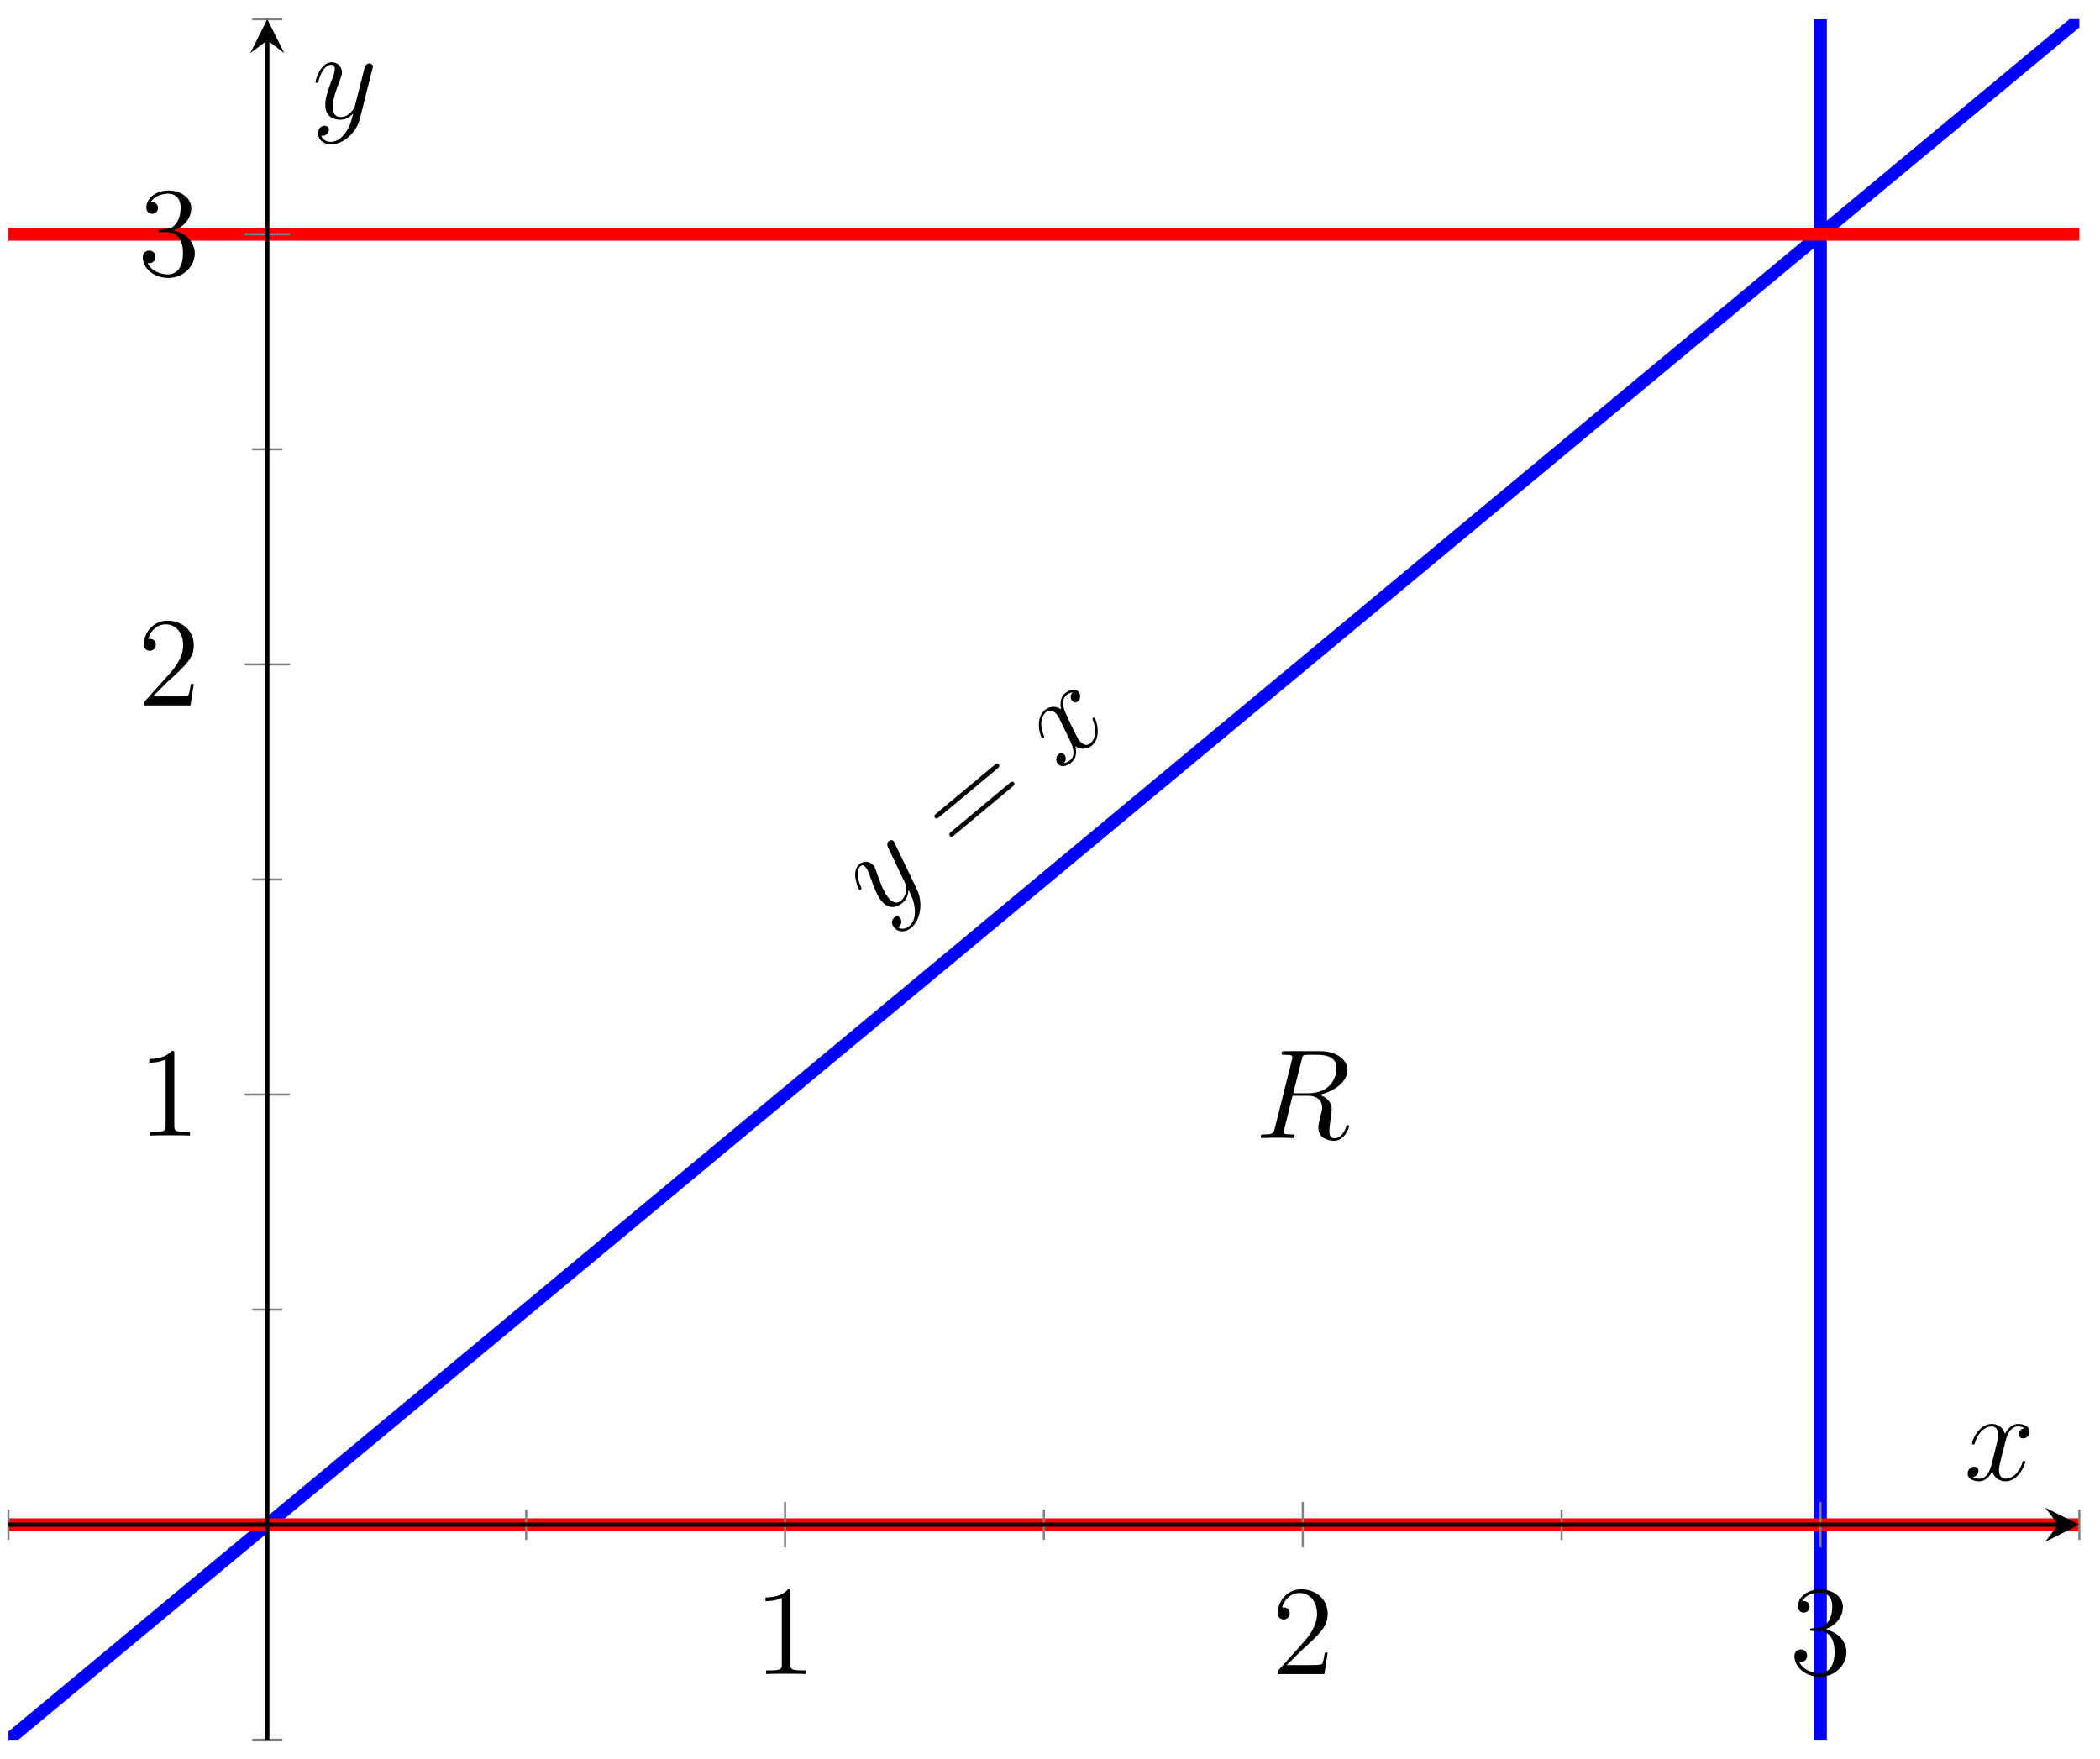 <?xml version="1.0" encoding="UTF-8"?>
<svg xmlns="http://www.w3.org/2000/svg" xmlns:xlink="http://www.w3.org/1999/xlink" width="197pt" height="165pt" viewBox="0 0 197 165" version="1.1">
<defs>
<g>
<symbol overflow="visible" id="glyph0-0">
<path style="stroke:none;" d=""/>
</symbol>
<symbol overflow="visible" id="glyph0-1">
<path style="stroke:none;" d="M 3.281 -0.969 C 3.312 -0.438 3.219 0.188 2.766 0.562 C 2.656 0.656 2.203 1 1.703 0.688 C 1.75 0.688 1.797 0.641 1.797 0.641 C 2.078 0.406 2.062 0 1.891 -0.203 C 1.719 -0.422 1.484 -0.344 1.344 -0.234 C 1.188 -0.094 0.969 0.266 1.344 0.703 C 1.719 1.172 2.406 1.172 2.922 0.75 C 3.844 -0.016 4.062 -1.641 3.484 -2.859 L 1.391 -7.203 C 1.375 -7.266 1.344 -7.328 1.297 -7.391 C 1.188 -7.531 0.984 -7.516 0.844 -7.406 C 0.766 -7.344 0.609 -7.156 0.766 -6.812 L 2.328 -3.547 C 2.422 -3.344 2.453 -3.312 2.453 -3.141 C 2.469 -2.75 2.438 -2.188 1.984 -1.812 C 1.469 -1.375 1 -1.844 0.797 -2.094 C 0.359 -2.625 0.016 -3.531 -0.281 -4.406 C -0.391 -4.75 -0.453 -4.938 -0.594 -5.109 C -0.922 -5.5 -1.469 -5.609 -1.922 -5.234 C -2.766 -4.531 -2 -2.922 -1.953 -2.844 C -1.922 -2.812 -1.844 -2.797 -1.781 -2.859 C -1.688 -2.922 -1.719 -2.969 -1.781 -3.141 C -2.203 -4.078 -2.172 -4.75 -1.812 -5.047 C -1.734 -5.109 -1.578 -5.25 -1.328 -4.938 C -1.125 -4.703 -1 -4.344 -0.844 -3.891 C -0.281 -2.297 -0.031 -2 0.156 -1.781 C 0.875 -0.906 1.672 -1.219 2.125 -1.609 C 2.391 -1.828 2.656 -2.188 2.672 -2.797 L 2.703 -2.797 C 3.031 -2.141 3.219 -1.703 3.281 -0.969 Z M 3.281 -0.969 "/>
</symbol>
<symbol overflow="visible" id="glyph0-2">
<path style="stroke:none;" d="M 1.25 -7.375 C 0.984 -7.078 1.062 -6.75 1.203 -6.594 C 1.391 -6.359 1.625 -6.422 1.75 -6.531 C 2.031 -6.766 2.016 -7.172 1.812 -7.422 C 1.5 -7.797 0.922 -7.594 0.531 -7.281 C -0.016 -6.828 0.125 -6.016 0.172 -5.781 C -0.594 -6.281 -1.203 -5.844 -1.359 -5.703 C -2.297 -4.922 -1.797 -3.312 -1.641 -3.109 C -1.609 -3.078 -1.531 -3.062 -1.469 -3.109 C -1.391 -3.172 -1.422 -3.25 -1.438 -3.297 C -1.984 -4.578 -1.516 -5.297 -1.25 -5.516 C -0.844 -5.859 -0.422 -5.531 -0.25 -5.312 C -0.078 -5.109 0.047 -4.844 0.297 -4.312 L 1.031 -2.797 C 1.344 -2.125 1.516 -1.406 1.016 -1 C 0.969 -0.969 0.734 -0.766 0.438 -0.734 C 0.734 -1.078 0.578 -1.406 0.484 -1.516 C 0.328 -1.703 0.094 -1.703 -0.078 -1.562 C -0.297 -1.375 -0.375 -0.953 -0.141 -0.672 C 0.188 -0.281 0.766 -0.469 1.156 -0.812 C 1.609 -1.172 1.641 -1.781 1.5 -2.328 C 2.094 -1.906 2.719 -2.109 3.062 -2.375 C 4 -3.156 3.484 -4.797 3.312 -4.984 C 3.281 -5.031 3.219 -5.031 3.172 -4.984 C 3.094 -4.922 3.109 -4.859 3.141 -4.781 C 3.562 -3.75 3.344 -2.938 2.922 -2.594 C 2.609 -2.328 2.234 -2.438 1.922 -2.797 C 1.75 -3 1.672 -3.172 1.312 -3.891 L 0.594 -5.422 C 0.281 -6.078 0.25 -6.75 0.672 -7.109 C 0.688 -7.125 0.953 -7.344 1.25 -7.375 Z M 1.25 -7.375 "/>
</symbol>
<symbol overflow="visible" id="glyph1-0">
<path style="stroke:none;" d=""/>
</symbol>
<symbol overflow="visible" id="glyph1-1">
<path style="stroke:none;" d="M 3.734 -8.141 C 3.859 -8.25 4.031 -8.391 3.891 -8.562 C 3.75 -8.719 3.594 -8.578 3.453 -8.469 L -1.953 -3.969 C -2.094 -3.859 -2.25 -3.719 -2.109 -3.562 C -1.969 -3.391 -1.812 -3.531 -1.672 -3.641 Z M 5.141 -6.438 C 5.266 -6.547 5.438 -6.688 5.312 -6.844 C 5.156 -7.016 5 -6.875 4.859 -6.766 L -0.547 -2.266 C -0.688 -2.156 -0.844 -2.016 -0.703 -1.844 C -0.562 -1.688 -0.406 -1.828 -0.266 -1.938 Z M 5.141 -6.438 "/>
</symbol>
<symbol overflow="visible" id="glyph2-0">
<path style="stroke:none;" d=""/>
</symbol>
<symbol overflow="visible" id="glyph2-1">
<path style="stroke:none;" d="M 4.406 -7.344 C 4.5 -7.797 4.547 -7.812 5.016 -7.812 L 5.875 -7.812 C 6.906 -7.812 7.672 -7.5 7.672 -6.578 C 7.672 -5.969 7.359 -4.203 4.953 -4.203 L 3.609 -4.203 Z M 6.062 -4.062 C 7.547 -4.391 8.703 -5.344 8.703 -6.375 C 8.703 -7.297 7.75 -8.156 6.094 -8.156 L 2.859 -8.156 C 2.625 -8.156 2.516 -8.156 2.516 -7.938 C 2.516 -7.812 2.594 -7.812 2.828 -7.812 C 3.531 -7.812 3.531 -7.719 3.531 -7.594 C 3.531 -7.562 3.531 -7.5 3.484 -7.312 L 1.875 -0.891 C 1.766 -0.469 1.75 -0.344 0.922 -0.344 C 0.641 -0.344 0.562 -0.344 0.562 -0.125 C 0.562 0 0.688 0 0.734 0 C 0.938 0 1.188 -0.031 1.422 -0.031 L 2.828 -0.031 C 3.047 -0.031 3.297 0 3.516 0 C 3.609 0 3.734 0 3.734 -0.234 C 3.734 -0.344 3.641 -0.344 3.453 -0.344 C 2.719 -0.344 2.719 -0.438 2.719 -0.562 C 2.719 -0.578 2.719 -0.656 2.75 -0.75 L 3.547 -3.969 L 4.984 -3.969 C 6.125 -3.969 6.328 -3.25 6.328 -2.859 C 6.328 -2.672 6.219 -2.219 6.125 -1.906 C 6 -1.344 5.969 -1.219 5.969 -0.984 C 5.969 -0.141 6.656 0.25 7.453 0.25 C 8.422 0.25 8.844 -0.938 8.844 -1.094 C 8.844 -1.188 8.781 -1.219 8.719 -1.219 C 8.625 -1.219 8.594 -1.141 8.578 -1.047 C 8.281 -0.203 7.797 0.016 7.5 0.016 C 7.203 0.016 7 -0.125 7 -0.656 C 7 -0.938 7.141 -2.031 7.156 -2.094 C 7.219 -2.531 7.219 -2.578 7.219 -2.672 C 7.219 -3.547 6.516 -3.922 6.062 -4.062 Z M 6.062 -4.062 "/>
</symbol>
<symbol overflow="visible" id="glyph2-2">
<path style="stroke:none;" d="M 5.672 -4.875 C 5.281 -4.812 5.141 -4.516 5.141 -4.297 C 5.141 -4 5.359 -3.906 5.531 -3.906 C 5.891 -3.906 6.141 -4.219 6.141 -4.547 C 6.141 -5.047 5.562 -5.266 5.062 -5.266 C 4.344 -5.266 3.938 -4.547 3.828 -4.328 C 3.547 -5.219 2.812 -5.266 2.594 -5.266 C 1.375 -5.266 0.734 -3.703 0.734 -3.438 C 0.734 -3.391 0.781 -3.328 0.859 -3.328 C 0.953 -3.328 0.984 -3.406 1 -3.453 C 1.406 -4.781 2.219 -5.031 2.562 -5.031 C 3.094 -5.031 3.203 -4.531 3.203 -4.25 C 3.203 -3.984 3.125 -3.703 2.984 -3.125 L 2.578 -1.5 C 2.406 -0.781 2.062 -0.125 1.422 -0.125 C 1.359 -0.125 1.062 -0.125 0.812 -0.281 C 1.25 -0.359 1.344 -0.719 1.344 -0.859 C 1.344 -1.094 1.156 -1.25 0.938 -1.25 C 0.641 -1.25 0.328 -0.984 0.328 -0.609 C 0.328 -0.109 0.891 0.125 1.406 0.125 C 1.984 0.125 2.391 -0.328 2.641 -0.828 C 2.828 -0.125 3.438 0.125 3.875 0.125 C 5.094 0.125 5.734 -1.453 5.734 -1.703 C 5.734 -1.766 5.688 -1.812 5.625 -1.812 C 5.516 -1.812 5.5 -1.75 5.469 -1.656 C 5.141 -0.609 4.453 -0.125 3.906 -0.125 C 3.484 -0.125 3.266 -0.438 3.266 -0.922 C 3.266 -1.188 3.312 -1.375 3.5 -2.156 L 3.922 -3.797 C 4.094 -4.5 4.5 -5.031 5.062 -5.031 C 5.078 -5.031 5.422 -5.031 5.672 -4.875 Z M 5.672 -4.875 "/>
</symbol>
<symbol overflow="visible" id="glyph2-3">
<path style="stroke:none;" d="M 3.141 1.344 C 2.828 1.797 2.359 2.203 1.766 2.203 C 1.625 2.203 1.047 2.172 0.875 1.625 C 0.906 1.641 0.969 1.641 0.984 1.641 C 1.344 1.641 1.594 1.328 1.594 1.047 C 1.594 0.781 1.359 0.688 1.188 0.688 C 0.984 0.688 0.578 0.828 0.578 1.406 C 0.578 2.016 1.094 2.438 1.766 2.438 C 2.969 2.438 4.172 1.344 4.5 0.016 L 5.672 -4.656 C 5.688 -4.703 5.719 -4.781 5.719 -4.859 C 5.719 -5.031 5.562 -5.156 5.391 -5.156 C 5.281 -5.156 5.031 -5.109 4.938 -4.75 L 4.047 -1.234 C 4 -1.016 4 -0.984 3.891 -0.859 C 3.656 -0.531 3.266 -0.125 2.688 -0.125 C 2.016 -0.125 1.953 -0.781 1.953 -1.094 C 1.953 -1.781 2.281 -2.703 2.609 -3.562 C 2.734 -3.906 2.812 -4.078 2.812 -4.312 C 2.812 -4.812 2.453 -5.266 1.859 -5.266 C 0.766 -5.266 0.328 -3.531 0.328 -3.438 C 0.328 -3.391 0.375 -3.328 0.453 -3.328 C 0.562 -3.328 0.578 -3.375 0.625 -3.547 C 0.906 -4.547 1.359 -5.031 1.828 -5.031 C 1.938 -5.031 2.141 -5.031 2.141 -4.641 C 2.141 -4.328 2.016 -3.984 1.828 -3.531 C 1.25 -1.953 1.25 -1.562 1.25 -1.281 C 1.25 -0.141 2.062 0.125 2.656 0.125 C 3 0.125 3.438 0.016 3.844 -0.438 L 3.859 -0.422 C 3.688 0.281 3.562 0.75 3.141 1.344 Z M 3.141 1.344 "/>
</symbol>
<symbol overflow="visible" id="glyph3-0">
<path style="stroke:none;" d=""/>
</symbol>
<symbol overflow="visible" id="glyph3-1">
<path style="stroke:none;" d="M 3.438 -7.656 C 3.438 -7.938 3.438 -7.953 3.203 -7.953 C 2.922 -7.625 2.312 -7.188 1.094 -7.188 L 1.094 -6.844 C 1.359 -6.844 1.953 -6.844 2.625 -7.141 L 2.625 -0.922 C 2.625 -0.484 2.578 -0.344 1.531 -0.344 L 1.156 -0.344 L 1.156 0 C 1.484 -0.031 2.641 -0.031 3.031 -0.031 C 3.438 -0.031 4.578 -0.031 4.906 0 L 4.906 -0.344 L 4.531 -0.344 C 3.484 -0.344 3.438 -0.484 3.438 -0.922 Z M 3.438 -7.656 "/>
</symbol>
<symbol overflow="visible" id="glyph3-2">
<path style="stroke:none;" d="M 5.266 -2.016 L 5 -2.016 C 4.953 -1.812 4.859 -1.141 4.75 -0.953 C 4.656 -0.844 3.984 -0.844 3.625 -0.844 L 1.406 -0.844 C 1.734 -1.125 2.469 -1.891 2.766 -2.172 C 4.594 -3.844 5.266 -4.469 5.266 -5.656 C 5.266 -7.031 4.172 -7.953 2.781 -7.953 C 1.406 -7.953 0.578 -6.766 0.578 -5.734 C 0.578 -5.125 1.109 -5.125 1.141 -5.125 C 1.406 -5.125 1.703 -5.312 1.703 -5.688 C 1.703 -6.031 1.484 -6.25 1.141 -6.25 C 1.047 -6.25 1.016 -6.25 0.984 -6.234 C 1.203 -7.047 1.859 -7.609 2.625 -7.609 C 3.641 -7.609 4.266 -6.75 4.266 -5.656 C 4.266 -4.641 3.688 -3.75 3 -2.984 L 0.578 -0.281 L 0.578 0 L 4.953 0 Z M 5.266 -2.016 "/>
</symbol>
<symbol overflow="visible" id="glyph3-3">
<path style="stroke:none;" d="M 2.203 -4.297 C 2 -4.281 1.953 -4.266 1.953 -4.156 C 1.953 -4.047 2.016 -4.047 2.219 -4.047 L 2.766 -4.047 C 3.797 -4.047 4.25 -3.203 4.25 -2.062 C 4.25 -0.484 3.438 -0.078 2.844 -0.078 C 2.266 -0.078 1.297 -0.344 0.938 -1.141 C 1.328 -1.078 1.672 -1.297 1.672 -1.719 C 1.672 -2.062 1.422 -2.312 1.094 -2.312 C 0.797 -2.312 0.484 -2.141 0.484 -1.688 C 0.484 -0.625 1.547 0.25 2.875 0.25 C 4.297 0.25 5.359 -0.844 5.359 -2.047 C 5.359 -3.141 4.469 -4 3.328 -4.203 C 4.359 -4.5 5.031 -5.375 5.031 -6.312 C 5.031 -7.25 4.047 -7.953 2.891 -7.953 C 1.703 -7.953 0.812 -7.219 0.812 -6.344 C 0.812 -5.875 1.188 -5.766 1.359 -5.766 C 1.609 -5.766 1.906 -5.953 1.906 -6.312 C 1.906 -6.688 1.609 -6.859 1.344 -6.859 C 1.281 -6.859 1.25 -6.859 1.219 -6.844 C 1.672 -7.656 2.797 -7.656 2.859 -7.656 C 3.25 -7.656 4.031 -7.484 4.031 -6.312 C 4.031 -6.078 4 -5.422 3.641 -4.906 C 3.281 -4.375 2.875 -4.344 2.562 -4.328 Z M 2.203 -4.297 "/>
</symbol>
</g>
<clipPath id="clip1">
  <path d="M 0.793 1.797 L 195.062 1.797 L 195.062 163.203 L 0.793 163.203 Z M 0.793 1.797 "/>
</clipPath>
<clipPath id="clip2">
  <path d="M 170 1.797 L 172 1.797 L 172 163.203 L 170 163.203 Z M 170 1.797 "/>
</clipPath>
<clipPath id="clip3">
  <path d="M 0.793 21 L 195.062 21 L 195.062 144 L 0.793 144 Z M 0.793 21 "/>
</clipPath>
</defs>
<g id="surface1">
<g clip-path="url(#clip1)" clip-rule="nonzero">
<path style="fill:none;stroke-width:1.196;stroke-linecap:butt;stroke-linejoin:miter;stroke:rgb(0%,0%,100%);stroke-opacity:1;stroke-miterlimit:10;" d="M 0.001 -0.002 L 16.188 13.451 L 24.282 20.173 L 32.38 26.899 L 40.474 33.625 L 48.567 40.348 L 64.755 53.8 L 72.853 60.523 L 80.946 67.249 L 89.04 73.971 L 105.228 87.424 L 113.321 94.146 L 121.419 100.872 L 129.513 107.598 L 137.606 114.321 L 153.794 127.773 L 161.892 134.495 L 178.079 147.948 L 186.173 154.67 L 194.267 161.396 " transform="matrix(1,0,0,-1,0.792,163.201)"/>
</g>
<g style="fill:rgb(0%,0%,0%);fill-opacity:1;">
  <use xlink:href="#glyph0-1" x="82.539" y="86.304"/>
</g>
<g style="fill:rgb(0%,0%,0%);fill-opacity:1;">
  <use xlink:href="#glyph1-1" x="89.812" y="80.261"/>
</g>
<g style="fill:rgb(0%,0%,0%);fill-opacity:1;">
  <use xlink:href="#glyph0-2" x="99.37" y="72.321"/>
</g>
<g clip-path="url(#clip2)" clip-rule="nonzero">
<path style="fill:none;stroke-width:1.196;stroke-linecap:butt;stroke-linejoin:miter;stroke:rgb(0%,0%,100%);stroke-opacity:1;stroke-miterlimit:10;" d="M 169.985 -0.002 L 169.985 161.396 " transform="matrix(1,0,0,-1,0.792,163.201)"/>
</g>
<g clip-path="url(#clip3)" clip-rule="nonzero">
<path style="fill:none;stroke-width:1.196;stroke-linecap:butt;stroke-linejoin:miter;stroke:rgb(100%,0%,0%);stroke-opacity:1;stroke-miterlimit:10;" d="M 0.001 20.173 L 194.27 20.173 M 0.001 141.222 L 194.27 141.222 " transform="matrix(1,0,0,-1,0.792,163.201)"/>
</g>
<g style="fill:rgb(0%,0%,0%);fill-opacity:1;">
  <use xlink:href="#glyph2-1" x="117.706" y="106.76"/>
</g>
<path style="fill:none;stroke-width:0.199;stroke-linecap:butt;stroke-linejoin:miter;stroke:rgb(50%,50%,50%);stroke-opacity:1;stroke-miterlimit:10;" d="M 0.001 18.759 L 0.001 21.591 M 48.567 18.759 L 48.567 21.591 M 97.134 18.759 L 97.134 21.591 M 145.7 18.759 L 145.7 21.591 M 194.27 18.759 L 194.27 21.591 " transform="matrix(1,0,0,-1,0.792,163.201)"/>
<path style="fill:none;stroke-width:0.199;stroke-linecap:butt;stroke-linejoin:miter;stroke:rgb(50%,50%,50%);stroke-opacity:1;stroke-miterlimit:10;" d="M 72.853 18.048 L 72.853 22.302 M 121.419 18.048 L 121.419 22.302 M 169.985 18.048 L 169.985 22.302 " transform="matrix(1,0,0,-1,0.792,163.201)"/>
<path style="fill:none;stroke-width:0.199;stroke-linecap:butt;stroke-linejoin:miter;stroke:rgb(50%,50%,50%);stroke-opacity:1;stroke-miterlimit:10;" d="M 22.868 -0.002 L 25.7 -0.002 M 22.868 40.348 L 25.7 40.348 M 22.868 80.697 L 25.7 80.697 M 22.868 121.047 L 25.7 121.047 M 22.868 161.396 L 25.7 161.396 " transform="matrix(1,0,0,-1,0.792,163.201)"/>
<path style="fill:none;stroke-width:0.199;stroke-linecap:butt;stroke-linejoin:miter;stroke:rgb(50%,50%,50%);stroke-opacity:1;stroke-miterlimit:10;" d="M 22.157 60.523 L 26.411 60.523 M 22.157 100.872 L 26.411 100.872 M 22.157 141.222 L 26.411 141.222 " transform="matrix(1,0,0,-1,0.792,163.201)"/>
<path style="fill:none;stroke-width:0.399;stroke-linecap:butt;stroke-linejoin:miter;stroke:rgb(0%,0%,0%);stroke-opacity:1;stroke-miterlimit:10;" d="M 0.001 20.173 L 192.278 20.173 " transform="matrix(1,0,0,-1,0.792,163.201)"/>
<path style=" stroke:none;fill-rule:nonzero;fill:rgb(0%,0%,0%);fill-opacity:1;" d="M 195.062 143.027 L 191.875 141.434 L 193.07 143.027 L 191.875 144.621 "/>
<path style="fill:none;stroke-width:0.399;stroke-linecap:butt;stroke-linejoin:miter;stroke:rgb(0%,0%,0%);stroke-opacity:1;stroke-miterlimit:10;" d="M 24.282 -0.002 L 24.282 159.404 " transform="matrix(1,0,0,-1,0.792,163.201)"/>
<path style=" stroke:none;fill-rule:nonzero;fill:rgb(0%,0%,0%);fill-opacity:1;" d="M 25.074 1.797 L 23.48 4.984 L 25.074 3.789 L 26.668 4.984 "/>
<g style="fill:rgb(0%,0%,0%);fill-opacity:1;">
  <use xlink:href="#glyph3-1" x="70.716" y="157.041"/>
</g>
<g style="fill:rgb(0%,0%,0%);fill-opacity:1;">
  <use xlink:href="#glyph3-2" x="119.284" y="157.041"/>
</g>
<g style="fill:rgb(0%,0%,0%);fill-opacity:1;">
  <use xlink:href="#glyph3-3" x="167.851" y="157.041"/>
</g>
<g style="fill:rgb(0%,0%,0%);fill-opacity:1;">
  <use xlink:href="#glyph3-1" x="12.913" y="106.528"/>
</g>
<g style="fill:rgb(0%,0%,0%);fill-opacity:1;">
  <use xlink:href="#glyph3-2" x="12.913" y="66.177"/>
</g>
<g style="fill:rgb(0%,0%,0%);fill-opacity:1;">
  <use xlink:href="#glyph3-3" x="12.913" y="25.824"/>
</g>
<g style="fill:rgb(0%,0%,0%);fill-opacity:1;">
  <use xlink:href="#glyph2-2" x="184.256" y="138.838"/>
</g>
<g style="fill:rgb(0%,0%,0%);fill-opacity:1;">
  <use xlink:href="#glyph2-3" x="29.264" y="11.106"/>
</g>
</g>
</svg>
